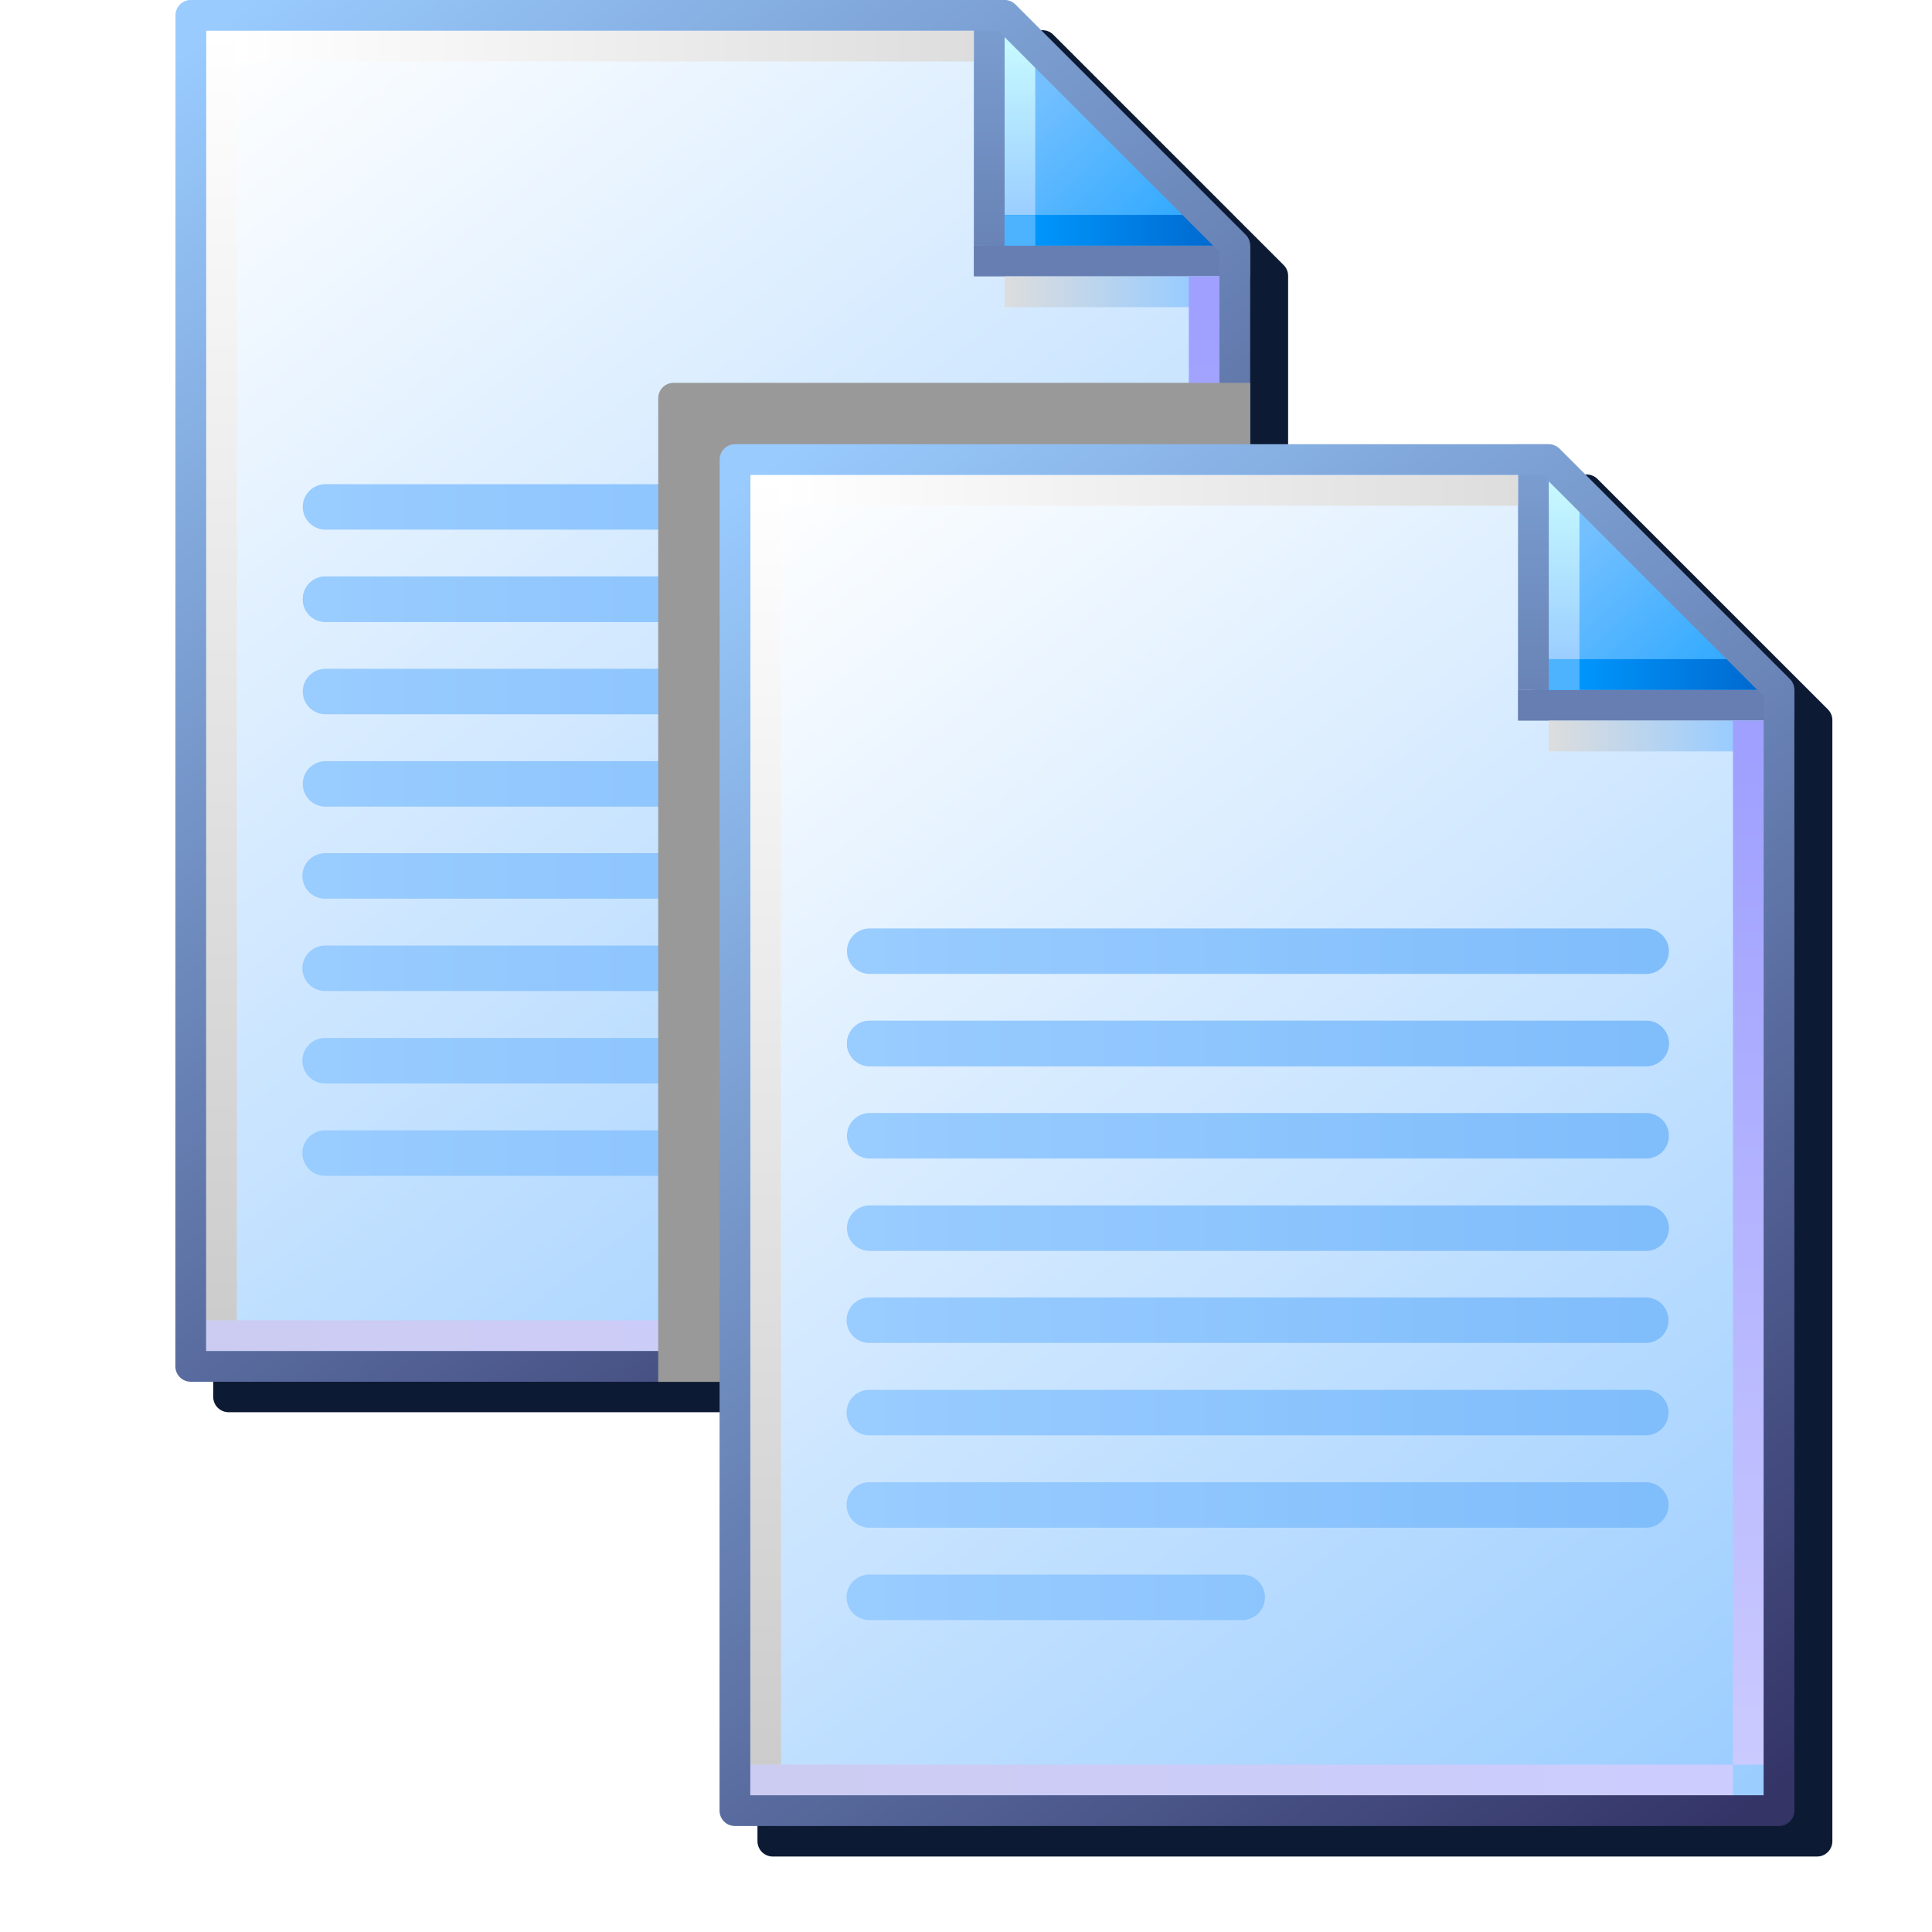 <?xml version="1.0" encoding="UTF-8" standalone="no"?>
<svg
   width="256"
   height="256"
   viewBox="0 0 256 256"
   version="1.1"
   id="svg8"
   inkscape:version="1.1.2 (0a00cf5339, 2022-02-04)"
   sodipodi:docname="copy.svg"
   inkscape:export-filename="edit-copy.png"
   inkscape:export-xdpi="96"
   inkscape:export-ydpi="96"
   xmlns:inkscape="http://www.inkscape.org/namespaces/inkscape"
   xmlns:sodipodi="http://sodipodi.sourceforge.net/DTD/sodipodi-0.dtd"
   xmlns:xlink="http://www.w3.org/1999/xlink"
   xmlns="http://www.w3.org/2000/svg"
   xmlns:svg="http://www.w3.org/2000/svg"
   xmlns:rdf="http://www.w3.org/1999/02/22-rdf-syntax-ns#"
   xmlns:cc="http://creativecommons.org/ns#"
   xmlns:dc="http://purl.org/dc/elements/1.1/">
  <defs
     id="defs2">
    <linearGradient
       y2="83.838"
       x2="102.626"
       y1="95.322"
       x1="111.461"
       gradientTransform="translate(-88.178,-83.548)"
       gradientUnits="userSpaceOnUse"
       id="linearGradient1832"
       xlink:href="#linearGradient861"
       inkscape:collect="always" />
    <linearGradient
       id="linearGradient861"
       inkscape:collect="always">
      <stop
         id="stop857"
         offset="0"
         style="stop-color:#99ccff;stop-opacity:1;" />
      <stop
         id="stop859"
         offset="1"
         style="stop-color:#ffffff;stop-opacity:1" />
    </linearGradient>
    <linearGradient
       gradientTransform="translate(14.155)"
       y2="0.69"
       x2="7.542"
       y1="1.984"
       x1="8.731"
       gradientUnits="userSpaceOnUse"
       id="linearGradient1836"
       xlink:href="#linearGradient1562"
       inkscape:collect="always" />
    <linearGradient
       inkscape:collect="always"
       id="linearGradient1562">
      <stop
         style="stop-color:#2da8ff;stop-opacity:1"
         offset="0"
         id="stop1558" />
      <stop
         style="stop-color:#74c0ff;stop-opacity:1"
         offset="1"
         id="stop1560" />
    </linearGradient>
    <linearGradient
       gradientTransform="translate(14.155)"
       y2="0.265"
       x2="7.276"
       y1="1.852"
       x1="7.276"
       gradientUnits="userSpaceOnUse"
       id="linearGradient1838"
       xlink:href="#linearGradient1576"
       inkscape:collect="always" />
    <linearGradient
       inkscape:collect="always"
       id="linearGradient1576">
      <stop
         style="stop-color:#9bceff;stop-opacity:1"
         offset="0"
         id="stop1572" />
      <stop
         style="stop-color:#c9fcff;stop-opacity:1"
         offset="1"
         id="stop1574" />
    </linearGradient>
    <linearGradient
       gradientTransform="translate(14.155)"
       y2="1.984"
       x2="8.996"
       y1="1.984"
       x1="7.408"
       gradientUnits="userSpaceOnUse"
       id="linearGradient1840"
       xlink:href="#linearGradient1601"
       inkscape:collect="always" />
    <linearGradient
       inkscape:collect="always"
       id="linearGradient1601">
      <stop
         style="stop-color:#0096fc;stop-opacity:1"
         offset="0"
         id="stop1597" />
      <stop
         style="stop-color:#0068ce;stop-opacity:1"
         offset="1"
         id="stop1599" />
    </linearGradient>
    <linearGradient
       gradientTransform="translate(14.155)"
       y2="0"
       x2="7.011"
       y1="2.117"
       x1="7.011"
       gradientUnits="userSpaceOnUse"
       id="linearGradient1842"
       xlink:href="#linearGradient1613"
       inkscape:collect="always" />
    <linearGradient
       id="linearGradient1613"
       inkscape:collect="always">
      <stop
         id="stop1609"
         offset="0"
         style="stop-color:#6983b6;stop-opacity:1" />
      <stop
         id="stop1611"
         offset="1"
         style="stop-color:#7ca0d3;stop-opacity:1" />
    </linearGradient>
    <linearGradient
       gradientTransform="translate(14.155)"
       y2="2.514"
       x2="8.731"
       y1="2.514"
       x1="7.144"
       gradientUnits="userSpaceOnUse"
       id="linearGradient1846"
       xlink:href="#linearGradient1623"
       inkscape:collect="always" />
    <linearGradient
       id="linearGradient1623"
       inkscape:collect="always">
      <stop
         id="stop1619"
         offset="0"
         style="stop-color:#dddddd;stop-opacity:1" />
      <stop
         id="stop1621"
         offset="1"
         style="stop-color:#99ccff;stop-opacity:1" />
    </linearGradient>
    <linearGradient
       gradientTransform="translate(14.155)"
       y2="11.377"
       x2="8.864"
       y1="2.646"
       x1="8.864"
       gradientUnits="userSpaceOnUse"
       id="linearGradient1848"
       xlink:href="#linearGradient1633"
       inkscape:collect="always" />
    <linearGradient
       id="linearGradient1633"
       inkscape:collect="always">
      <stop
         id="stop1629"
         offset="0"
         style="stop-color:#9fa0ff;stop-opacity:1" />
      <stop
         id="stop1631"
         offset="1"
         style="stop-color:#cbcaff;stop-opacity:1" />
    </linearGradient>
    <linearGradient
       gradientTransform="translate(14.155)"
       y2="11.509"
       x2="8.731"
       y1="11.509"
       x1="0.265"
       gradientUnits="userSpaceOnUse"
       id="linearGradient1850"
       xlink:href="#linearGradient1643"
       inkscape:collect="always" />
    <linearGradient
       id="linearGradient1643"
       inkscape:collect="always">
      <stop
         id="stop1639"
         offset="0"
         style="stop-color:#ccccf2;stop-opacity:1" />
      <stop
         id="stop1641"
         offset="1"
         style="stop-color:#ccccff;stop-opacity:1" />
    </linearGradient>
    <linearGradient
       gradientTransform="translate(14.155)"
       y2="0.265"
       x2="0.397"
       y1="11.377"
       x1="0.397"
       gradientUnits="userSpaceOnUse"
       id="linearGradient1852"
       xlink:href="#linearGradient1653"
       inkscape:collect="always" />
    <linearGradient
       id="linearGradient1653"
       inkscape:collect="always">
      <stop
         id="stop1649"
         offset="0"
         style="stop-color:#cccccc;stop-opacity:1" />
      <stop
         id="stop1651"
         offset="1"
         style="stop-color:#ffffff;stop-opacity:1" />
    </linearGradient>
    <linearGradient
       gradientTransform="translate(14.155)"
       y2="0.397"
       x2="6.879"
       y1="0.397"
       x1="0.529"
       gradientUnits="userSpaceOnUse"
       id="linearGradient1854"
       xlink:href="#linearGradient1663"
       inkscape:collect="always" />
    <linearGradient
       id="linearGradient1663"
       inkscape:collect="always">
      <stop
         id="stop1659"
         offset="0"
         style="stop-color:#ffffff;stop-opacity:1" />
      <stop
         id="stop1661"
         offset="1"
         style="stop-color:#dddddd;stop-opacity:1" />
    </linearGradient>
    <linearGradient
       y2="83.838"
       x2="102.626"
       y1="95.189"
       x1="111.329"
       gradientTransform="translate(-88.178,-83.548)"
       gradientUnits="userSpaceOnUse"
       id="linearGradient1834"
       xlink:href="#linearGradient869"
       inkscape:collect="always" />
    <linearGradient
       inkscape:collect="always"
       id="linearGradient869">
      <stop
         style="stop-color:#343467;stop-opacity:1"
         offset="0"
         id="stop865" />
      <stop
         style="stop-color:#99cbfe;stop-opacity:1"
         offset="1"
         id="stop867" />
    </linearGradient>
    <linearGradient
       gradientTransform="matrix(19.578,0,0,20.189,-229.947,79.826)"
       gradientUnits="userSpaceOnUse"
       y2="3.572"
       x2="22.225"
       y1="3.572"
       x1="15.346"
       id="linearGradient1393-2"
       xlink:href="#linearGradient1343"
       inkscape:collect="always" />
    <linearGradient
       inkscape:collect="always"
       id="linearGradient1343">
      <stop
         style="stop-color:#99ccff;stop-opacity:1"
         offset="0"
         id="stop1339" />
      <stop
         style="stop-color:#80bdfb;stop-opacity:1"
         offset="1"
         id="stop1341" />
    </linearGradient>
    <linearGradient
       gradientTransform="matrix(19.578,0,0,20.189,-229.947,79.826)"
       gradientUnits="userSpaceOnUse"
       y2="4.366"
       x2="22.225"
       y1="4.366"
       x1="15.346"
       id="linearGradient1385-2"
       xlink:href="#linearGradient1343"
       inkscape:collect="always" />
    <linearGradient
       gradientTransform="matrix(19.578,0,0,20.189,-229.947,79.826)"
       gradientUnits="userSpaceOnUse"
       y2="5.159"
       x2="22.225"
       y1="5.159"
       x1="15.346"
       id="linearGradient1377-7"
       xlink:href="#linearGradient1343"
       inkscape:collect="always" />
    <linearGradient
       gradientTransform="matrix(19.578,0,0,20.189,-229.947,79.826)"
       gradientUnits="userSpaceOnUse"
       y2="5.953"
       x2="22.225"
       y1="5.953"
       x1="15.346"
       id="linearGradient1369-0"
       xlink:href="#linearGradient1343"
       inkscape:collect="always" />
    <linearGradient
       gradientTransform="matrix(19.578,0,0,20.189,-229.88,31.814)"
       y2="3.572"
       x2="22.225"
       y1="3.572"
       x1="15.346"
       gradientUnits="userSpaceOnUse"
       id="linearGradient1289"
       xlink:href="#linearGradient1343"
       inkscape:collect="always" />
    <linearGradient
       gradientTransform="matrix(19.578,0,0,20.189,-229.88,31.814)"
       y2="4.366"
       x2="22.225"
       y1="4.366"
       x1="15.346"
       gradientUnits="userSpaceOnUse"
       id="linearGradient1291"
       xlink:href="#linearGradient1343"
       inkscape:collect="always" />
    <linearGradient
       gradientTransform="matrix(19.578,0,0,20.189,-229.88,31.814)"
       y2="5.159"
       x2="22.225"
       y1="5.159"
       x1="15.346"
       gradientUnits="userSpaceOnUse"
       id="linearGradient1293"
       xlink:href="#linearGradient1343"
       inkscape:collect="always" />
    <linearGradient
       gradientTransform="matrix(19.578,0,0,20.189,-229.88,15.814)"
       y2="3.572"
       x2="22.225"
       y1="3.572"
       x1="15.346"
       gradientUnits="userSpaceOnUse"
       id="linearGradient1369"
       xlink:href="#linearGradient1343"
       inkscape:collect="always" />
    <linearGradient
       gradientTransform="matrix(19.578,0,0,20.189,-229.88,15.814)"
       y2="4.366"
       x2="22.225"
       y1="4.366"
       x1="15.346"
       gradientUnits="userSpaceOnUse"
       id="linearGradient1371"
       xlink:href="#linearGradient1343"
       inkscape:collect="always" />
    <linearGradient
       y2="83.838"
       x2="102.626"
       y1="95.322"
       x1="111.461"
       gradientTransform="translate(-88.178,-83.548)"
       gradientUnits="userSpaceOnUse"
       id="linearGradient1832-4"
       xlink:href="#linearGradient861"
       inkscape:collect="always" />
    <linearGradient
       gradientTransform="translate(14.155)"
       y2="0.69"
       x2="7.542"
       y1="1.984"
       x1="8.731"
       gradientUnits="userSpaceOnUse"
       id="linearGradient1836-5"
       xlink:href="#linearGradient1562"
       inkscape:collect="always" />
    <linearGradient
       gradientTransform="translate(14.155)"
       y2="0.265"
       x2="7.276"
       y1="1.852"
       x1="7.276"
       gradientUnits="userSpaceOnUse"
       id="linearGradient1838-4"
       xlink:href="#linearGradient1576"
       inkscape:collect="always" />
    <linearGradient
       gradientTransform="translate(14.155)"
       y2="1.984"
       x2="8.996"
       y1="1.984"
       x1="7.408"
       gradientUnits="userSpaceOnUse"
       id="linearGradient1840-0"
       xlink:href="#linearGradient1601"
       inkscape:collect="always" />
    <linearGradient
       gradientTransform="translate(14.155)"
       y2="0"
       x2="7.011"
       y1="2.117"
       x1="7.011"
       gradientUnits="userSpaceOnUse"
       id="linearGradient1842-6"
       xlink:href="#linearGradient1613"
       inkscape:collect="always" />
    <linearGradient
       gradientTransform="translate(14.155)"
       y2="2.514"
       x2="8.731"
       y1="2.514"
       x1="7.144"
       gradientUnits="userSpaceOnUse"
       id="linearGradient1846-4"
       xlink:href="#linearGradient1623"
       inkscape:collect="always" />
    <linearGradient
       gradientTransform="translate(14.155)"
       y2="11.377"
       x2="8.864"
       y1="2.646"
       x1="8.864"
       gradientUnits="userSpaceOnUse"
       id="linearGradient1848-4"
       xlink:href="#linearGradient1633"
       inkscape:collect="always" />
    <linearGradient
       gradientTransform="translate(14.155)"
       y2="11.509"
       x2="8.731"
       y1="11.509"
       x1="0.265"
       gradientUnits="userSpaceOnUse"
       id="linearGradient1850-0"
       xlink:href="#linearGradient1643"
       inkscape:collect="always" />
    <linearGradient
       gradientTransform="translate(14.155)"
       y2="0.265"
       x2="0.397"
       y1="11.377"
       x1="0.397"
       gradientUnits="userSpaceOnUse"
       id="linearGradient1852-9"
       xlink:href="#linearGradient1653"
       inkscape:collect="always" />
    <linearGradient
       gradientTransform="translate(14.155)"
       y2="0.397"
       x2="6.879"
       y1="0.397"
       x1="0.529"
       gradientUnits="userSpaceOnUse"
       id="linearGradient1854-6"
       xlink:href="#linearGradient1663"
       inkscape:collect="always" />
    <linearGradient
       y2="83.838"
       x2="102.626"
       y1="95.189"
       x1="111.329"
       gradientTransform="translate(-88.178,-83.548)"
       gradientUnits="userSpaceOnUse"
       id="linearGradient1834-5"
       xlink:href="#linearGradient869"
       inkscape:collect="always" />
    <linearGradient
       gradientTransform="matrix(19.578,0,0,20.189,-229.947,79.826)"
       gradientUnits="userSpaceOnUse"
       y2="3.572"
       x2="22.225"
       y1="3.572"
       x1="15.346"
       id="linearGradient1393-2-8"
       xlink:href="#linearGradient1343"
       inkscape:collect="always" />
    <linearGradient
       gradientTransform="matrix(19.578,0,0,20.189,-229.947,79.826)"
       gradientUnits="userSpaceOnUse"
       y2="4.366"
       x2="22.225"
       y1="4.366"
       x1="15.346"
       id="linearGradient1385-2-7"
       xlink:href="#linearGradient1343"
       inkscape:collect="always" />
    <linearGradient
       gradientTransform="matrix(19.578,0,0,20.189,-229.947,79.826)"
       gradientUnits="userSpaceOnUse"
       y2="5.159"
       x2="22.225"
       y1="5.159"
       x1="15.346"
       id="linearGradient1377-7-2"
       xlink:href="#linearGradient1343"
       inkscape:collect="always" />
    <linearGradient
       gradientTransform="matrix(19.578,0,0,20.189,-229.947,79.826)"
       gradientUnits="userSpaceOnUse"
       y2="5.953"
       x2="22.225"
       y1="5.953"
       x1="15.346"
       id="linearGradient1369-0-7"
       xlink:href="#linearGradient1343"
       inkscape:collect="always" />
    <linearGradient
       gradientTransform="matrix(19.578,0,0,20.189,-229.88,31.814)"
       y2="3.572"
       x2="22.225"
       y1="3.572"
       x1="15.346"
       gradientUnits="userSpaceOnUse"
       id="linearGradient1289-2"
       xlink:href="#linearGradient1343"
       inkscape:collect="always" />
    <linearGradient
       gradientTransform="matrix(19.578,0,0,20.189,-229.88,31.814)"
       y2="4.366"
       x2="22.225"
       y1="4.366"
       x1="15.346"
       gradientUnits="userSpaceOnUse"
       id="linearGradient1291-2"
       xlink:href="#linearGradient1343"
       inkscape:collect="always" />
    <linearGradient
       gradientTransform="matrix(19.578,0,0,20.189,-229.88,31.814)"
       y2="5.159"
       x2="22.225"
       y1="5.159"
       x1="15.346"
       gradientUnits="userSpaceOnUse"
       id="linearGradient1293-6"
       xlink:href="#linearGradient1343"
       inkscape:collect="always" />
    <linearGradient
       gradientTransform="matrix(19.578,0,0,20.189,-229.88,15.814)"
       y2="3.572"
       x2="22.225"
       y1="3.572"
       x1="15.346"
       gradientUnits="userSpaceOnUse"
       id="linearGradient1369-1"
       xlink:href="#linearGradient1343"
       inkscape:collect="always" />
    <linearGradient
       gradientTransform="matrix(19.578,0,0,20.189,-229.88,15.814)"
       y2="4.366"
       x2="22.225"
       y1="4.366"
       x1="15.346"
       gradientUnits="userSpaceOnUse"
       id="linearGradient1371-0"
       xlink:href="#linearGradient1343"
       inkscape:collect="always" />
    <filter
       inkscape:collect="always"
       style="color-interpolation-filters:sRGB"
       id="filter3942"
       x="-0.051"
       y="-0.045"
       width="1.102"
       height="1.091">
      <feGaussianBlur
         inkscape:collect="always"
         stdDeviation="4.565"
         id="feGaussianBlur3944" />
    </filter>
  </defs>
  <sodipodi:namedview
     inkscape:snap-nodes="true"
     inkscape:guide-bbox="true"
     showguides="false"
     id="base"
     pagecolor="#ffffff"
     bordercolor="#666666"
     borderopacity="1.0"
     inkscape:pageopacity="0.0"
     inkscape:pageshadow="2"
     inkscape:zoom="2.8"
     inkscape:cx="8.2142858"
     inkscape:cy="216.42857"
     inkscape:document-units="px"
     inkscape:current-layer="layer1"
     inkscape:document-rotation="0"
     showgrid="false"
     units="px"
     inkscape:window-width="3840"
     inkscape:window-height="2043"
     inkscape:window-x="0"
     inkscape:window-y="0"
     inkscape:window-maximized="1"
     inkscape:snap-bbox="true"
     inkscape:bbox-nodes="true"
     fit-margin-top="0"
     fit-margin-left="0"
     fit-margin-right="0"
     fit-margin-bottom="0"
     inkscape:bbox-paths="false"
     inkscape:pagecheckerboard="0">
    <inkscape:grid
       type="xygrid"
       id="grid1504"
       originx="0"
       originy="0" />
    <inkscape:grid
       type="xygrid"
       id="grid1507"
       spacingx="0.5"
       spacingy="0.5"
       originx="0"
       originy="0" />
  </sodipodi:namedview>
  <g
     inkscape:label="Layer 1"
     inkscape:groupmode="layer"
     id="layer1"
     transform="translate(-12.568)">
    <path
       id="path3388"
       style="fill:#0d1a33;fill-opacity:1;stroke:none;stroke-width:4.069;stroke-linejoin:round;stroke-miterlimit:4;stroke-dasharray:none;stroke-opacity:1;paint-order:normal;filter:url(#filter3942)"
       d="M 42.857,4 A 2.036,2.036 0 0 0 40.822,6.035 V 185.09 a 2.036,2.036 0 0 0 2.035,2.035 h 70.08 v 56.84 A 2.036,2.036 0 0 0 114.972,246 h 138.359 a 2.036,2.036 0 0 0 2.035,-2.035 V 99.5 95.432 a 2.036,2.036 0 0 0 -0.596,-1.439 L 224.251,63.471 A 2.036,2.036 0 0 0 222.812,62.875 H 183.251 V 54.736 40.625 36.557 a 2.036,2.036 0 0 0 -0.596,-1.439 L 152.136,4.596 a 2.036,2.036 0 0 0 -1.439,-0.596 z" />
    <g
       id="g3386"
       transform="matrix(1.024,0,0,1.024,-0.864,0)">
      <g
         id="g1224"
         transform="translate(-32.467,-16.155)">
        <g
           id="g943"
           transform="matrix(15.018,0,0,15.018,-144.296,16.156)">
          <path
             sodipodi:nodetypes="cccccc"
             d="m 14.288,0.132 h 7.011 l 1.984,2.117 v 9.525 h -8.996 z"
             style="fill:url(#linearGradient1832);fill-opacity:1;stroke:none;stroke-width:0.265;stroke-linejoin:round;stroke-miterlimit:4;stroke-dasharray:none;stroke-opacity:1;paint-order:normal"
             id="rect1498-0" />
          <path
             sodipodi:nodetypes="ccccc"
             id="path1548-1"
             d="M 21.167,0.132 V 2.249 L 23.283,2.117 21.431,0.132 Z"
             style="fill:url(#linearGradient1836);fill-opacity:1;stroke:none;stroke-width:0.265px;stroke-linecap:butt;stroke-linejoin:miter;stroke-opacity:1" />
          <path
             id="path1570-0"
             d="M 21.431,2.117 V 0.265"
             style="fill:none;stroke:url(#linearGradient1838);stroke-width:0.265px;stroke-linecap:butt;stroke-linejoin:miter;stroke-opacity:1" />
          <path
             id="path1595-5"
             d="M 23.151,1.984 H 21.167"
             style="fill:none;stroke:url(#linearGradient1840);stroke-width:0.265px;stroke-linecap:butt;stroke-linejoin:miter;stroke-opacity:1"
             sodipodi:nodetypes="cc" />
          <path
             sodipodi:nodetypes="cc"
             id="path1605-0"
             d="m 21.034,2.249 h 2.381"
             style="fill:#000000;fill-opacity:0;stroke:#667eb1;stroke-width:0.265;stroke-linecap:butt;stroke-linejoin:miter;stroke-miterlimit:4;stroke-dasharray:none;stroke-opacity:1" />
          <path
             style="fill:#7494c7;fill-opacity:1;stroke:url(#linearGradient1842);stroke-width:0.265;stroke-linecap:butt;stroke-linejoin:miter;stroke-miterlimit:4;stroke-dasharray:none;stroke-opacity:1"
             d="M 21.167,0 V 2.117"
             id="path1593-1"
             sodipodi:nodetypes="cc" />
          <path
             id="path1617-8"
             d="m 21.299,2.514 h 1.852"
             style="fill:none;stroke:url(#linearGradient1846);stroke-width:0.265px;stroke-linecap:butt;stroke-linejoin:miter;stroke-opacity:1" />
          <path
             sodipodi:nodetypes="cc"
             id="path1627-5"
             d="M 23.019,2.381 V 11.377"
             style="fill:none;stroke:url(#linearGradient1848);stroke-width:0.265px;stroke-linecap:butt;stroke-linejoin:miter;stroke-opacity:1" />
          <path
             id="path1637-0"
             d="M 22.886,11.509 H 14.42"
             style="fill:none;stroke:url(#linearGradient1850);stroke-width:0.265px;stroke-linecap:butt;stroke-linejoin:miter;stroke-opacity:1" />
          <path
             id="path1647-6"
             d="M 14.552,11.377 V 0.265"
             style="fill:none;stroke:url(#linearGradient1852);stroke-width:0.265px;stroke-linecap:butt;stroke-linejoin:miter;stroke-opacity:1" />
          <path
             id="path1657-4"
             d="m 21.034,0.397 h -6.35"
             style="fill:#e8ebee;fill-opacity:1;stroke:url(#linearGradient1854);stroke-width:0.265px;stroke-linecap:butt;stroke-linejoin:miter;stroke-opacity:1" />
          <path
             id="path1566-2"
             style="fill:none;fill-opacity:1;stroke:url(#linearGradient1834);stroke-width:0.265;stroke-linejoin:round;stroke-miterlimit:4;stroke-dasharray:none;stroke-opacity:1;paint-order:normal"
             d="m 14.288,0.132 h 7.011 l 1.984,1.984 v 9.657 h -8.996 z"
             sodipodi:nodetypes="cccccc" />
          <rect
             style="fill:#4db3ff;fill-opacity:1;stroke:none;stroke-width:0.265;stroke-linecap:round;stroke-miterlimit:4;stroke-dasharray:none;stroke-opacity:1"
             id="rect928"
             width="0.265"
             height="0.265"
             x="21.299"
             y="1.852" />
        </g>
        <g
           id="g1394"
           transform="matrix(0.746,0,0,0.746,35.063,16.155)">
          <path
             style="fill:none;stroke:url(#linearGradient1393-2);stroke-width:7.89;stroke-linecap:round;stroke-linejoin:miter;stroke-miterlimit:4;stroke-dasharray:none;stroke-opacity:1"
             d="M 70.501,151.938 H 205.185"
             id="path908-36"
             sodipodi:nodetypes="cc" />
          <path
             sodipodi:nodetypes="cc"
             id="path908-3-0"
             d="M 70.501,167.962 H 205.185"
             style="fill:none;stroke:url(#linearGradient1385-2);stroke-width:7.89;stroke-linecap:round;stroke-linejoin:miter;stroke-miterlimit:4;stroke-dasharray:none;stroke-opacity:1" />
          <path
             style="fill:none;stroke:url(#linearGradient1377-7);stroke-width:7.89;stroke-linecap:round;stroke-linejoin:miter;stroke-miterlimit:4;stroke-dasharray:none;stroke-opacity:1"
             d="M 70.501,183.987 H 205.185"
             id="path908-3-6-6"
             sodipodi:nodetypes="cc" />
          <path
             sodipodi:nodetypes="cc"
             id="path908-3-6-0-2"
             d="M 70.501,200.012 H 135.185"
             style="fill:none;stroke:url(#linearGradient1369-0);stroke-width:7.89;stroke-linecap:round;stroke-linejoin:miter;stroke-miterlimit:4;stroke-dasharray:none;stroke-opacity:1" />
          <path
             sodipodi:nodetypes="cc"
             id="path908-36-5"
             d="M 70.568,103.926 H 205.251"
             style="fill:none;stroke:url(#linearGradient1289);stroke-width:7.89;stroke-linecap:round;stroke-linejoin:miter;stroke-miterlimit:4;stroke-dasharray:none;stroke-opacity:1" />
          <path
             style="fill:none;stroke:url(#linearGradient1291);stroke-width:7.89;stroke-linecap:round;stroke-linejoin:miter;stroke-miterlimit:4;stroke-dasharray:none;stroke-opacity:1"
             d="M 70.568,119.951 H 205.251"
             id="path908-3-0-3"
             sodipodi:nodetypes="cc" />
          <path
             sodipodi:nodetypes="cc"
             id="path908-3-6-6-5"
             d="M 70.568,135.975 H 205.251"
             style="fill:none;stroke:url(#linearGradient1293);stroke-width:7.89;stroke-linecap:round;stroke-linejoin:miter;stroke-miterlimit:4;stroke-dasharray:none;stroke-opacity:1" />
          <path
             sodipodi:nodetypes="cc"
             id="path908-36-2"
             d="M 70.568,87.926 H 205.251"
             style="fill:none;stroke:url(#linearGradient1369);stroke-width:7.89;stroke-linecap:round;stroke-linejoin:miter;stroke-miterlimit:4;stroke-dasharray:none;stroke-opacity:1" />
          <path
             style="fill:none;stroke:url(#linearGradient1371);stroke-width:7.89;stroke-linecap:round;stroke-linejoin:miter;stroke-miterlimit:4;stroke-dasharray:none;stroke-opacity:1"
             d="M 70.568,103.951 H 205.251"
             id="path908-3-0-7"
             sodipodi:nodetypes="cc" />
        </g>
      </g>
      <path
         id="path2746"
         style="mix-blend-mode:color-burn;fill:#999999;fill-opacity:1;stroke:none;stroke-width:3.974;stroke-linejoin:round;stroke-miterlimit:4;stroke-dasharray:none;stroke-opacity:1;paint-order:normal"
         d="m 87.709,49.541 a 1.988,1.988 0 0 0 -1.986,1.986 V 178.811 H 160.342 a 1.988,1.988 0 0 0 1.986,-1.986 V 49.541 Z"
         transform="translate(12.568)" />
      <g
         id="g1224-6"
         transform="translate(37.949,41.332)">
        <g
           id="g943-1"
           transform="matrix(15.018,0,0,15.018,-144.296,16.156)">
          <path
             sodipodi:nodetypes="cccccc"
             d="m 14.288,0.132 h 7.011 l 1.984,2.117 v 9.525 h -8.996 z"
             style="fill:url(#linearGradient1832-4);fill-opacity:1;stroke:none;stroke-width:0.265;stroke-linejoin:round;stroke-miterlimit:4;stroke-dasharray:none;stroke-opacity:1;paint-order:normal"
             id="rect1498-0-5" />
          <path
             sodipodi:nodetypes="ccccc"
             id="path1548-1-9"
             d="M 21.167,0.132 V 2.249 L 23.283,2.117 21.431,0.132 Z"
             style="fill:url(#linearGradient1836-5);fill-opacity:1;stroke:none;stroke-width:0.265px;stroke-linecap:butt;stroke-linejoin:miter;stroke-opacity:1" />
          <path
             id="path1570-0-4"
             d="M 21.431,2.117 V 0.265"
             style="fill:none;stroke:url(#linearGradient1838-4);stroke-width:0.265px;stroke-linecap:butt;stroke-linejoin:miter;stroke-opacity:1" />
          <path
             id="path1595-5-9"
             d="M 23.151,1.984 H 21.167"
             style="fill:none;stroke:url(#linearGradient1840-0);stroke-width:0.265px;stroke-linecap:butt;stroke-linejoin:miter;stroke-opacity:1"
             sodipodi:nodetypes="cc" />
          <path
             sodipodi:nodetypes="cc"
             id="path1605-0-0"
             d="m 21.034,2.249 h 2.381"
             style="fill:#000000;fill-opacity:0;stroke:#667eb1;stroke-width:0.265;stroke-linecap:butt;stroke-linejoin:miter;stroke-miterlimit:4;stroke-dasharray:none;stroke-opacity:1" />
          <path
             style="fill:#7494c7;fill-opacity:1;stroke:url(#linearGradient1842-6);stroke-width:0.265;stroke-linecap:butt;stroke-linejoin:miter;stroke-miterlimit:4;stroke-dasharray:none;stroke-opacity:1"
             d="M 21.167,0 V 2.117"
             id="path1593-1-9"
             sodipodi:nodetypes="cc" />
          <path
             id="path1617-8-1"
             d="m 21.299,2.514 h 1.852"
             style="fill:none;stroke:url(#linearGradient1846-4);stroke-width:0.265px;stroke-linecap:butt;stroke-linejoin:miter;stroke-opacity:1" />
          <path
             sodipodi:nodetypes="cc"
             id="path1627-5-7"
             d="M 23.019,2.381 V 11.377"
             style="fill:none;stroke:url(#linearGradient1848-4);stroke-width:0.265px;stroke-linecap:butt;stroke-linejoin:miter;stroke-opacity:1" />
          <path
             id="path1637-0-7"
             d="M 22.886,11.509 H 14.42"
             style="fill:none;stroke:url(#linearGradient1850-0);stroke-width:0.265px;stroke-linecap:butt;stroke-linejoin:miter;stroke-opacity:1" />
          <path
             id="path1647-6-1"
             d="M 14.552,11.377 V 0.265"
             style="fill:none;stroke:url(#linearGradient1852-9);stroke-width:0.265px;stroke-linecap:butt;stroke-linejoin:miter;stroke-opacity:1" />
          <path
             id="path1657-4-1"
             d="m 21.034,0.397 h -6.35"
             style="fill:#e8ebee;fill-opacity:1;stroke:url(#linearGradient1854-6);stroke-width:0.265px;stroke-linecap:butt;stroke-linejoin:miter;stroke-opacity:1" />
          <path
             id="path1566-2-5"
             style="fill:none;fill-opacity:1;stroke:url(#linearGradient1834-5);stroke-width:0.265;stroke-linejoin:round;stroke-miterlimit:4;stroke-dasharray:none;stroke-opacity:1;paint-order:normal"
             d="m 14.288,0.132 h 7.011 l 1.984,1.984 v 9.657 h -8.996 z"
             sodipodi:nodetypes="cccccc" />
          <rect
             style="fill:#4db3ff;fill-opacity:1;stroke:none;stroke-width:0.265;stroke-linecap:round;stroke-miterlimit:4;stroke-dasharray:none;stroke-opacity:1"
             id="rect928-9"
             width="0.265"
             height="0.265"
             x="21.299"
             y="1.852" />
        </g>
        <g
           id="g1394-7"
           transform="matrix(0.746,0,0,0.746,35.063,16.155)">
          <path
             style="fill:none;stroke:url(#linearGradient1393-2-8);stroke-width:7.89;stroke-linecap:round;stroke-linejoin:miter;stroke-miterlimit:4;stroke-dasharray:none;stroke-opacity:1"
             d="M 70.501,151.938 H 205.185"
             id="path908-36-7"
             sodipodi:nodetypes="cc" />
          <path
             sodipodi:nodetypes="cc"
             id="path908-3-0-6"
             d="M 70.501,167.962 H 205.185"
             style="fill:none;stroke:url(#linearGradient1385-2-7);stroke-width:7.89;stroke-linecap:round;stroke-linejoin:miter;stroke-miterlimit:4;stroke-dasharray:none;stroke-opacity:1" />
          <path
             style="fill:none;stroke:url(#linearGradient1377-7-2);stroke-width:7.89;stroke-linecap:round;stroke-linejoin:miter;stroke-miterlimit:4;stroke-dasharray:none;stroke-opacity:1"
             d="M 70.501,183.987 H 205.185"
             id="path908-3-6-6-7"
             sodipodi:nodetypes="cc" />
          <path
             sodipodi:nodetypes="cc"
             id="path908-3-6-0-2-3"
             d="M 70.501,200.012 H 135.185"
             style="fill:none;stroke:url(#linearGradient1369-0-7);stroke-width:7.89;stroke-linecap:round;stroke-linejoin:miter;stroke-miterlimit:4;stroke-dasharray:none;stroke-opacity:1" />
          <path
             sodipodi:nodetypes="cc"
             id="path908-36-5-6"
             d="M 70.568,103.926 H 205.251"
             style="fill:none;stroke:url(#linearGradient1289-2);stroke-width:7.89;stroke-linecap:round;stroke-linejoin:miter;stroke-miterlimit:4;stroke-dasharray:none;stroke-opacity:1" />
          <path
             style="fill:none;stroke:url(#linearGradient1291-2);stroke-width:7.89;stroke-linecap:round;stroke-linejoin:miter;stroke-miterlimit:4;stroke-dasharray:none;stroke-opacity:1"
             d="M 70.568,119.951 H 205.251"
             id="path908-3-0-3-5"
             sodipodi:nodetypes="cc" />
          <path
             sodipodi:nodetypes="cc"
             id="path908-3-6-6-5-6"
             d="M 70.568,135.975 H 205.251"
             style="fill:none;stroke:url(#linearGradient1293-6);stroke-width:7.89;stroke-linecap:round;stroke-linejoin:miter;stroke-miterlimit:4;stroke-dasharray:none;stroke-opacity:1" />
          <path
             sodipodi:nodetypes="cc"
             id="path908-36-2-3"
             d="M 70.568,87.926 H 205.251"
             style="fill:none;stroke:url(#linearGradient1369-1);stroke-width:7.89;stroke-linecap:round;stroke-linejoin:miter;stroke-miterlimit:4;stroke-dasharray:none;stroke-opacity:1" />
          <path
             style="fill:none;stroke:url(#linearGradient1371-0);stroke-width:7.89;stroke-linecap:round;stroke-linejoin:miter;stroke-miterlimit:4;stroke-dasharray:none;stroke-opacity:1"
             d="M 70.568,103.951 H 205.251"
             id="path908-3-0-7-9"
             sodipodi:nodetypes="cc" />
        </g>
      </g>
    </g>
  </g>
</svg>
